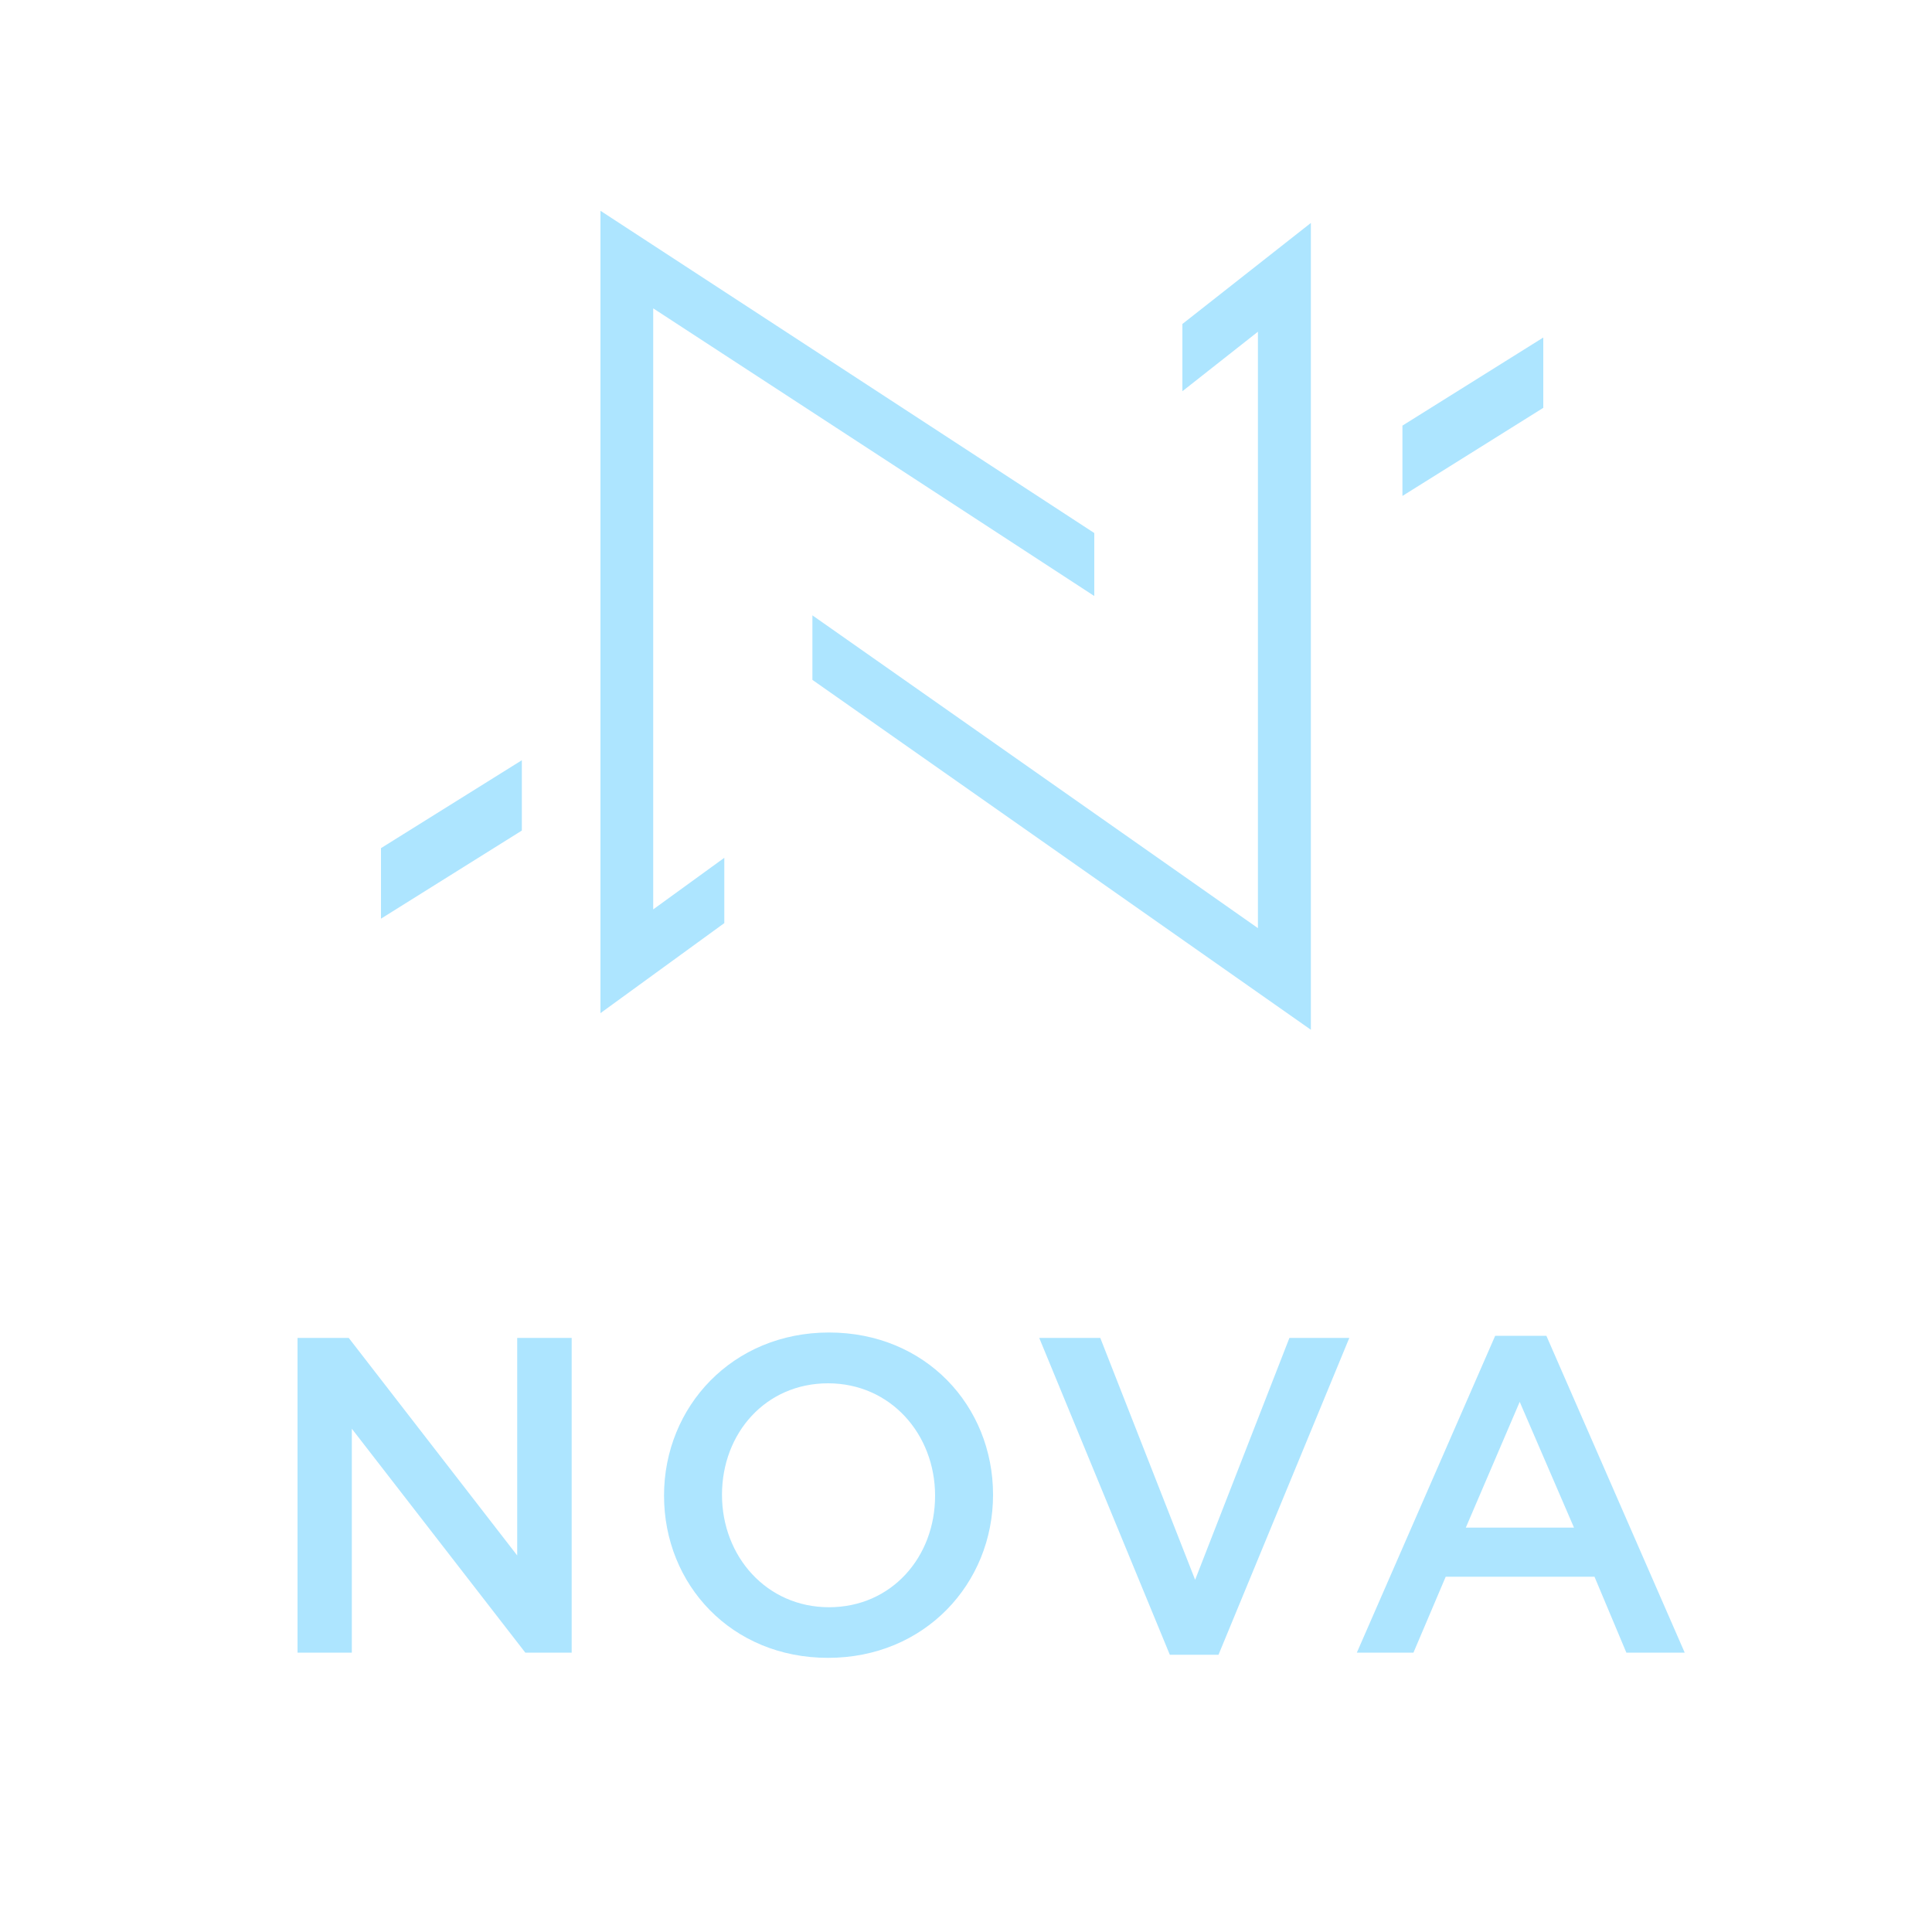 <svg version="1.1" xmlns="http://www.w3.org/2000/svg" xmlns:xlink="http://www.w3.org/1999/xlink" x="0px" y="0px" viewBox="0 0 1000 1000" style="enable-background:new 0 0 1000 1000;" xml:space="preserve">
		<polygon fill="#ADE5FF" points="374.9,444 338.1,470.7 338.1,159.6 566.4,308.5 566.4,275.9 310.8,109.1 310.8,524.4 374.9,477.8
							"/>
		<polygon fill="#ADE5FF" points="651.1,171.7 651.1,480.4 420.5,318.5 420.5,351.9 678.5,533 678.5,115.4 612,167.7 612,202.5	"/>
		<polygon fill="#ADE5FF" points="798.8,174.7 725.9,220.3 725.9,256.7 798.8,211.1	"/>
		<polygon fill="#ADE5FF" points="197.2,475.5 270.1,429.9 270.1,393.5 197.2,439	"/>
		<polygon fill="#ADE5FF" points="267.7,805.1 180.5,692.5 154,692.5 154,855.4 182.1,855.4 182.1,739.5 271.9,855.4 295.9,855.4 295.9,692.5 267.7,692.5"/>
		<path fill="#ADE5FF" d="M429.1,689.7c-50,0-85.4,38.4-85.4,84.4c0,46.1,34.9,84,84.9,84c50,0,85.4-38.4,85.4-84.4
			C514,727.7,479.1,689.7,429.1,689.7z M429.1,831.9c-32.3,0-55.4-26.3-55.4-58.2c0-31.9,22.6-57.7,54.9-57.7
			c32.3,0,55.4,26.3,55.4,58.2C484,806,461.4,831.9,429.1,831.9z"/>
		<polygon fill="#ADE5FF" points="618.6,817.7 569.5,692.5 537.9,692.5 605.5,856.5 630.7,856.5 698.4,692.5 667.4,692.5"/>
		<path fill="#ADE5FF" d="M800.4,691.4h-26.5l-71.6,164h29.3l16.7-39.3h77l16.5,39.3H872L800.4,691.4z M758.7,790.7l27.9-65.1 l28.1,65.1H758.7z"/>
</svg>
